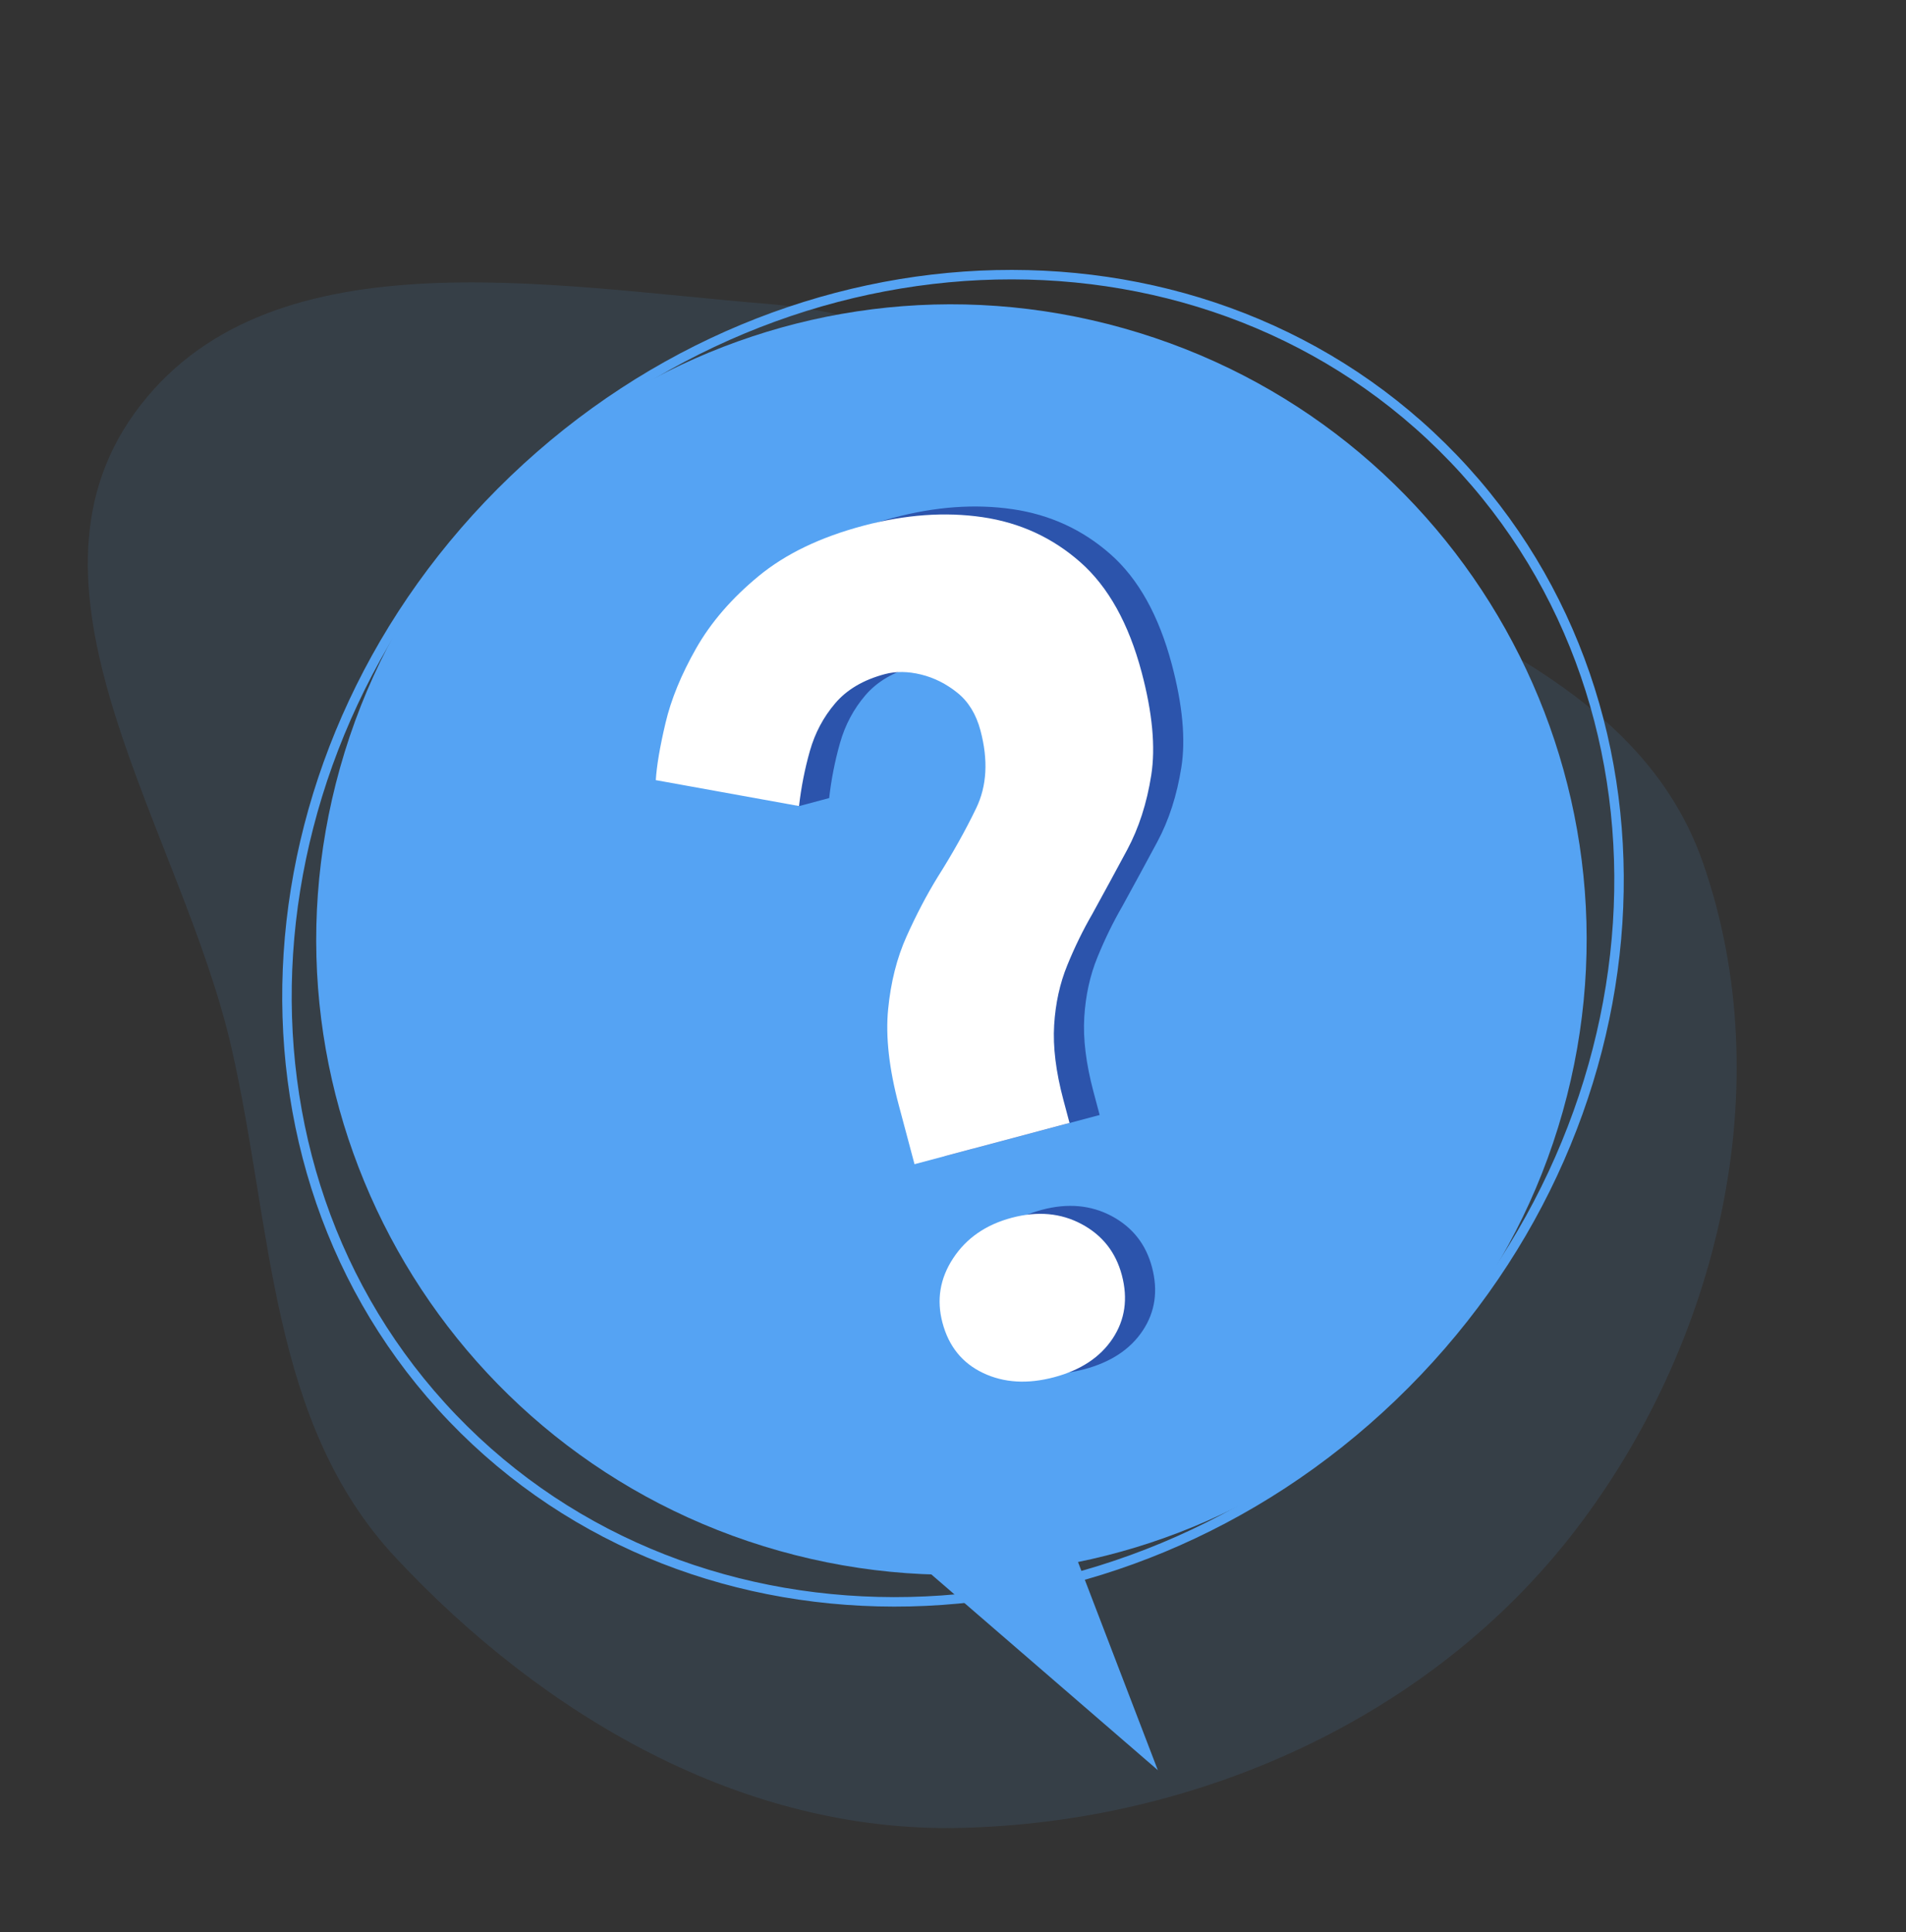 <svg width="73" height="74" viewBox="0 0 73 74" fill="none" xmlns="http://www.w3.org/2000/svg">
<rect x="0" y="0" width="73" height="74" fill="#333333" stroke="none"/>
<path opacity="0.11" fill-rule="evenodd" clip-rule="evenodd" d="M29.417 11.641C35.89 12.168 40.998 15.857 46.572 19.19C53.483 23.321 62.577 25.442 65.225 33.047C68.195 41.575 65.819 51.485 60.309 58.641C54.781 65.819 45.821 69.803 36.764 70.006C28.463 70.193 20.822 65.724 15.155 59.656C10.305 54.464 10.449 47.067 8.869 40.141C6.973 31.829 0.17 22.736 5.156 15.821C10.145 8.901 20.914 10.949 29.417 11.641Z" fill="#55A3F3"/>
<path d="M59.853 42.575C63.493 29.645 55.962 16.211 43.031 12.571C30.101 8.93 16.667 16.462 13.027 29.392C9.387 42.322 16.918 55.756 29.849 59.396C42.779 63.036 56.213 55.505 59.853 42.575Z" fill="#55A3F3"/>
<path d="M53.331 53.492C63.918 43.344 64.964 27.256 55.669 17.559C46.373 7.862 30.255 8.227 19.669 18.375C9.082 28.523 8.036 44.611 17.331 54.309C26.627 64.006 42.745 63.64 53.331 53.492Z" stroke="#55A3F3" stroke-width="0.363" stroke-miterlimit="10"/>
<path d="M34.35 59.157L44.345 67.795L39.771 55.867L34.35 59.157Z" fill="#55A3F3"/>
<path d="M36.179 44.282L35.581 42.035C35.205 40.621 35.068 39.395 35.169 38.353C35.27 37.312 35.506 36.379 35.877 35.554C36.248 34.729 36.644 33.972 37.067 33.285C37.642 32.375 38.134 31.495 38.544 30.644C38.953 29.794 39.007 28.803 38.706 27.672C38.541 27.05 38.246 26.568 37.822 26.227C37.398 25.886 36.935 25.653 36.433 25.529C35.931 25.406 35.468 25.4 35.044 25.513C34.224 25.731 33.59 26.105 33.14 26.633C32.69 27.161 32.367 27.769 32.172 28.457C31.976 29.145 31.839 29.847 31.757 30.565L30.602 30.873L26.271 29.573C26.306 29.019 26.43 28.29 26.643 27.386C26.857 26.482 27.246 25.53 27.813 24.531C28.38 23.533 29.178 22.609 30.209 21.76C31.239 20.911 32.574 20.267 34.214 19.831C35.825 19.402 37.347 19.292 38.78 19.501C40.213 19.71 41.464 20.285 42.532 21.227C43.6 22.169 44.382 23.573 44.879 25.439C45.292 26.994 45.415 28.309 45.247 29.382C45.078 30.456 44.771 31.409 44.327 32.238C43.882 33.068 43.434 33.891 42.986 34.707C42.633 35.316 42.315 35.968 42.031 36.664C41.746 37.36 41.579 38.123 41.528 38.954C41.477 39.785 41.594 40.738 41.88 41.812L42.117 42.703L36.179 44.282ZM41.529 52.44C40.511 52.71 39.603 52.657 38.807 52.279C38.009 51.901 37.491 51.259 37.25 50.354C37.017 49.478 37.153 48.655 37.66 47.884C38.166 47.114 38.914 46.597 39.904 46.334C40.893 46.071 41.785 46.151 42.579 46.575C43.373 47 43.887 47.65 44.12 48.527C44.361 49.432 44.243 50.242 43.768 50.959C43.293 51.675 42.546 52.169 41.529 52.44Z" fill="#2C54AC"/>
<path d="M35.026 44.587L34.427 42.34C34.051 40.926 33.914 39.699 34.015 38.658C34.116 37.617 34.352 36.684 34.723 35.859C35.094 35.034 35.49 34.277 35.913 33.589C36.488 32.68 36.98 31.8 37.39 30.949C37.799 30.098 37.853 29.108 37.552 27.977C37.387 27.355 37.092 26.873 36.668 26.532C36.244 26.191 35.782 25.958 35.279 25.834C34.777 25.711 34.314 25.705 33.89 25.818C33.07 26.036 32.435 26.409 31.986 26.938C31.536 27.466 31.213 28.074 31.018 28.762C30.823 29.45 30.685 30.152 30.603 30.87L25.117 29.878C25.151 29.324 25.275 28.595 25.489 27.69C25.702 26.786 26.092 25.835 26.659 24.836C27.226 23.838 28.024 22.914 29.055 22.064C30.084 21.215 31.42 20.572 33.06 20.136C34.671 19.707 36.193 19.597 37.626 19.806C39.059 20.015 40.31 20.59 41.378 21.532C42.446 22.474 43.228 23.878 43.724 25.743C44.138 27.298 44.261 28.613 44.093 29.687C43.925 30.761 43.617 31.713 43.173 32.543C42.728 33.373 42.28 34.196 41.832 35.011C41.479 35.62 41.161 36.272 40.877 36.968C40.592 37.664 40.425 38.428 40.374 39.259C40.323 40.09 40.44 41.043 40.726 42.117L40.963 43.007L35.026 44.587ZM40.375 52.745C39.357 53.016 38.45 52.962 37.653 52.584C36.856 52.206 36.337 51.565 36.097 50.66C35.864 49.783 36 48.96 36.506 48.19C37.012 47.419 37.76 46.902 38.75 46.639C39.739 46.376 40.631 46.456 41.425 46.881C42.219 47.305 42.733 47.956 42.966 48.832C43.207 49.737 43.089 50.547 42.615 51.264C42.139 51.98 41.393 52.474 40.375 52.745Z" fill="white"/>
</svg>
